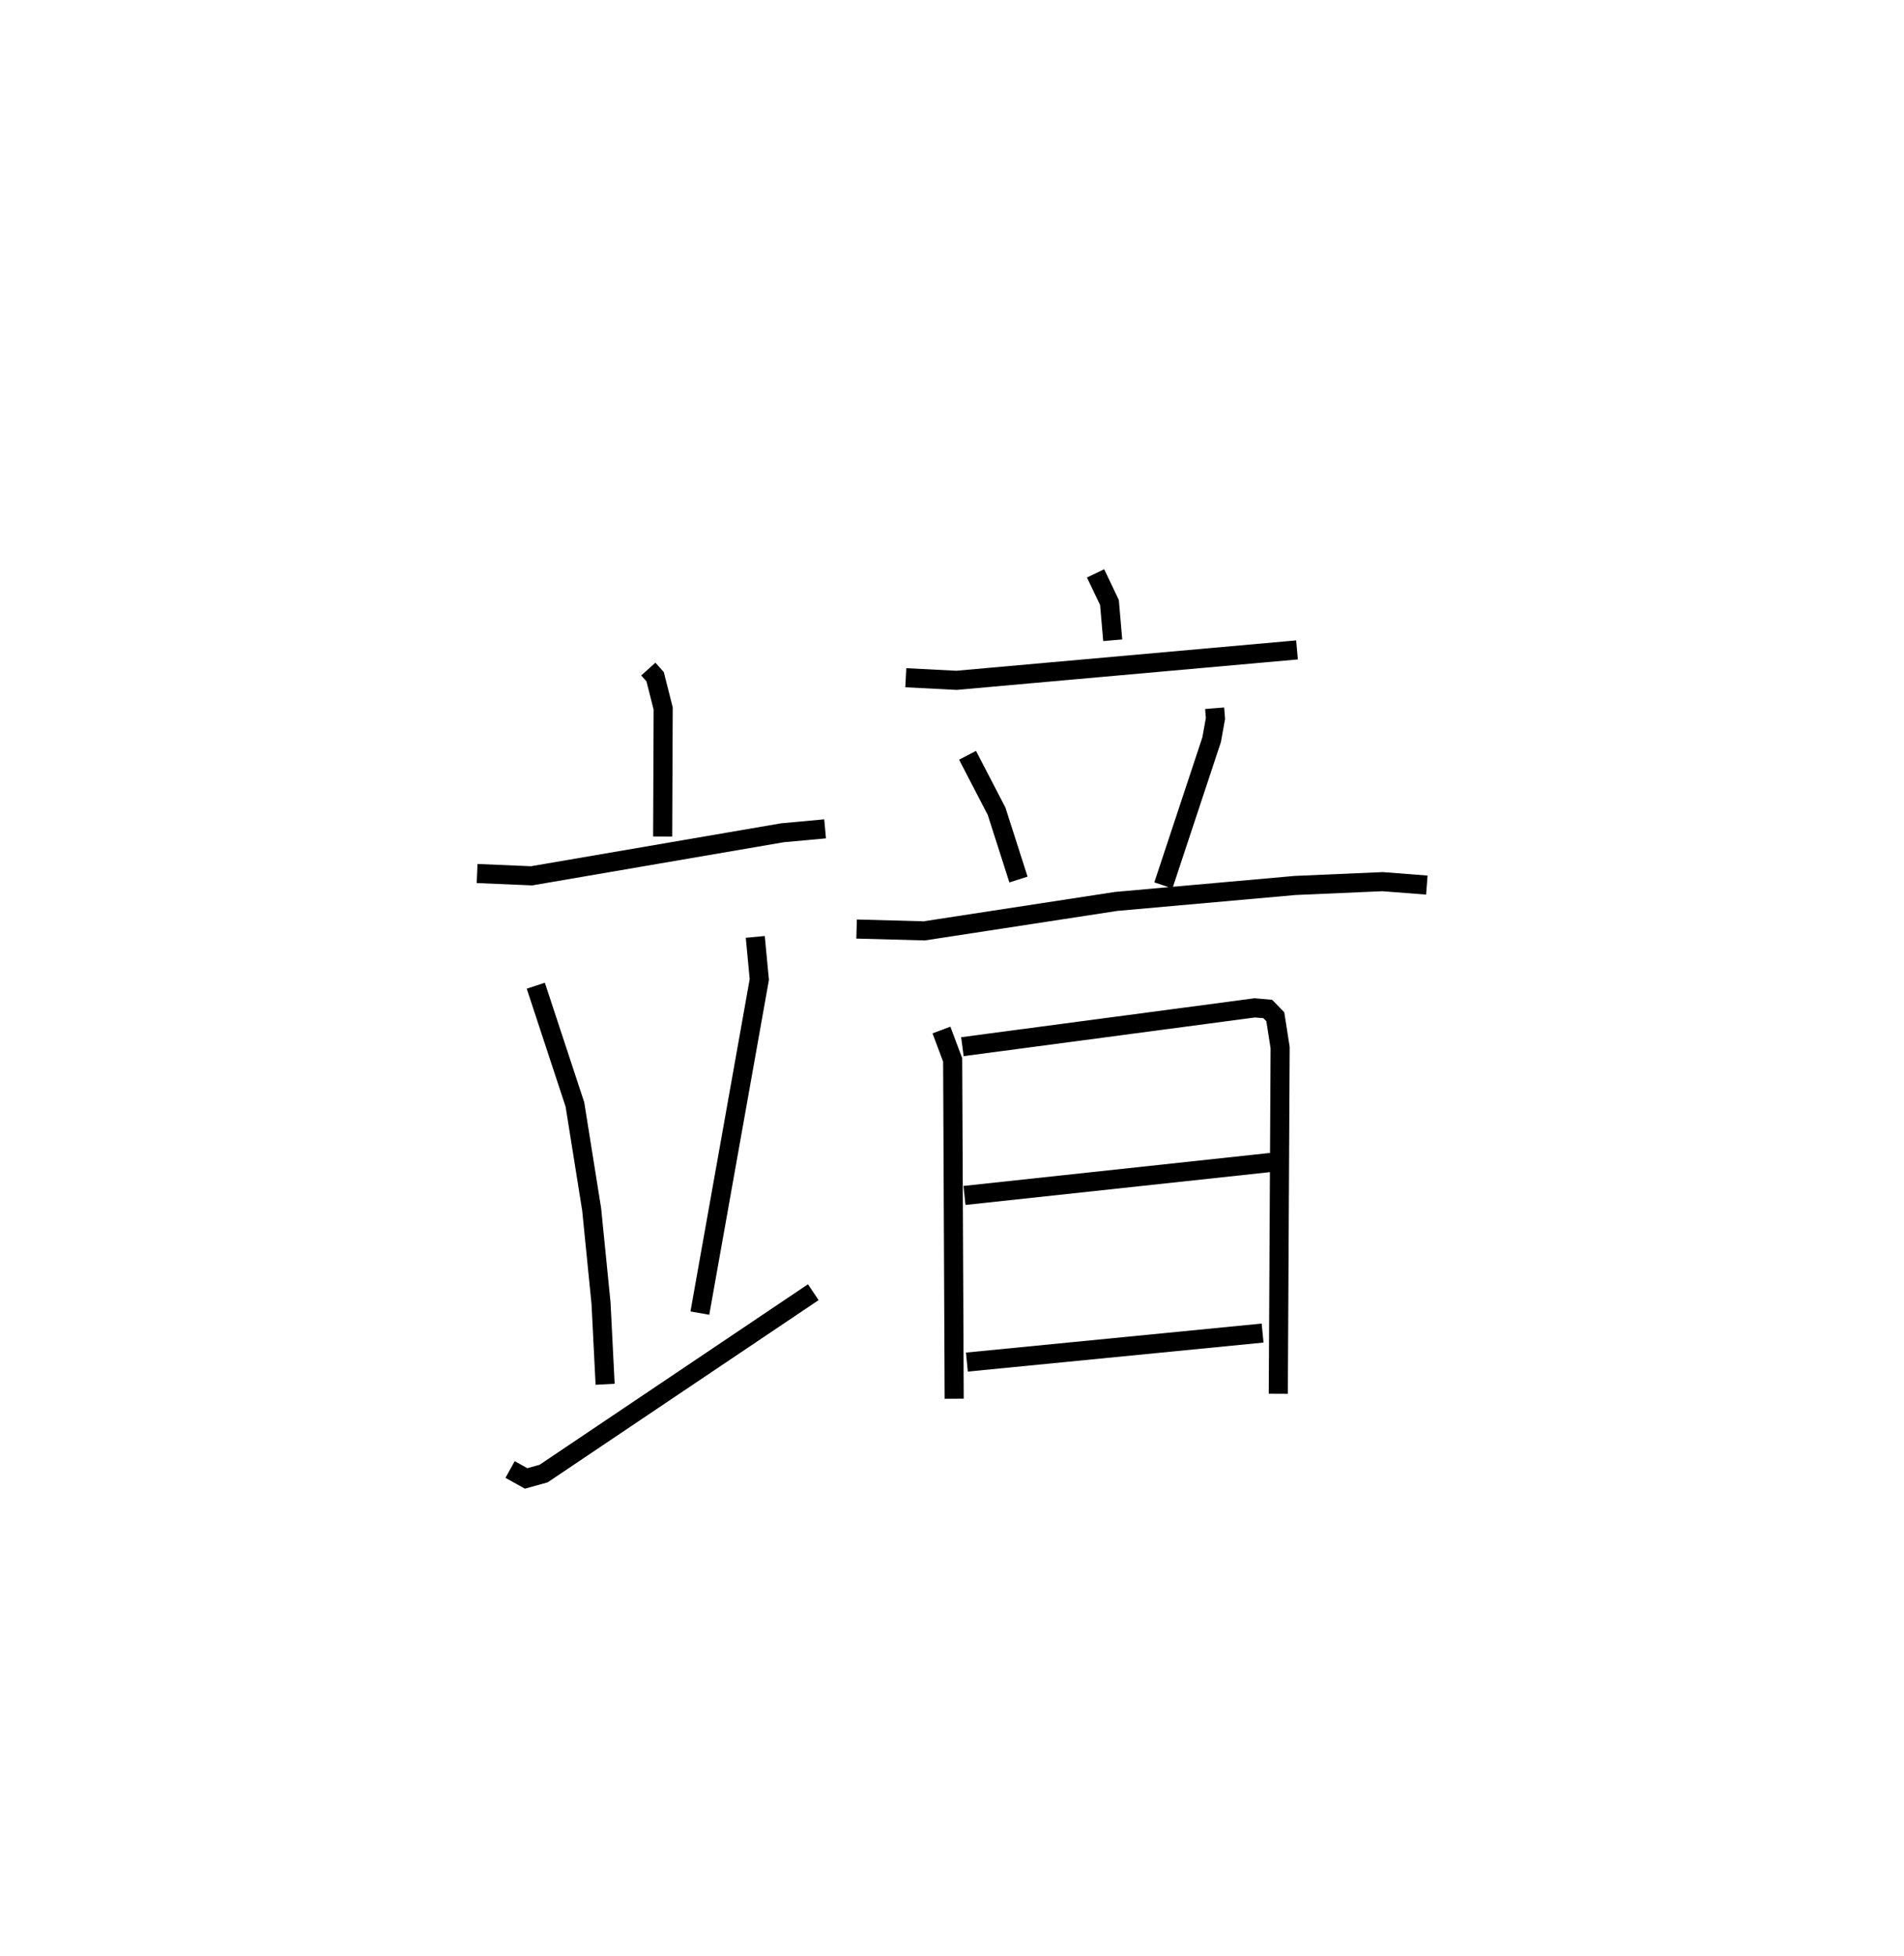 <?xml version="1.0" encoding="utf-8" ?>
<svg baseProfile="full" height="102.428" version="1.1" width="99.764" xmlns="http://www.w3.org/2000/svg" xmlns:ev="http://www.w3.org/2001/xml-events" xmlns:xlink="http://www.w3.org/1999/xlink"><defs /><rect fill="white" height="102.428" width="99.764" x="0" y="0" /><path d="M25.735,25 m0.0,0.0 m8.234,10.041 l0.357,0.397 0.423,1.668 l-0.028,6.703 m-9.722,1.938 l2.855,0.121 13.145,-2.255 l2.234,-0.205 m-15.159,8.215 l2.051,6.223 0.877,5.497 l0.49,4.904 0.215,4.25 m7.867,-23.431 l0.212,2.231 -3.115,17.472 m-9.944,8.191 l0.841,0.467 0.914,-0.253 l14.132,-9.5 m14.791,-37.645 l0.728,1.525 0.171,1.978 m-10.843,1.962 l2.658,0.136 17.841,-1.593 m-17.263,5.519 l1.522,2.932 1.146,3.574 m10.279,-8.971 l0.043,0.536 -0.2,1.111 l-2.529,7.631 m-16.075,2.286 l3.544,0.096 10.055,-1.542 l9.379,-0.836 4.583,-0.199 l2.318,0.179 m-25.433,7.59 l0.588,1.567 0.08,17.743 m0.43,-18.437 l15.319,-2.033 0.682,0.06 l0.394,0.404 0.253,1.617 l-0.096,18.131 m-16.443,-10.388 l16.054,-1.729 m-15.927,10.456 l15.493,-1.52 " fill="none" stroke="black" stroke-width="1" /></svg>